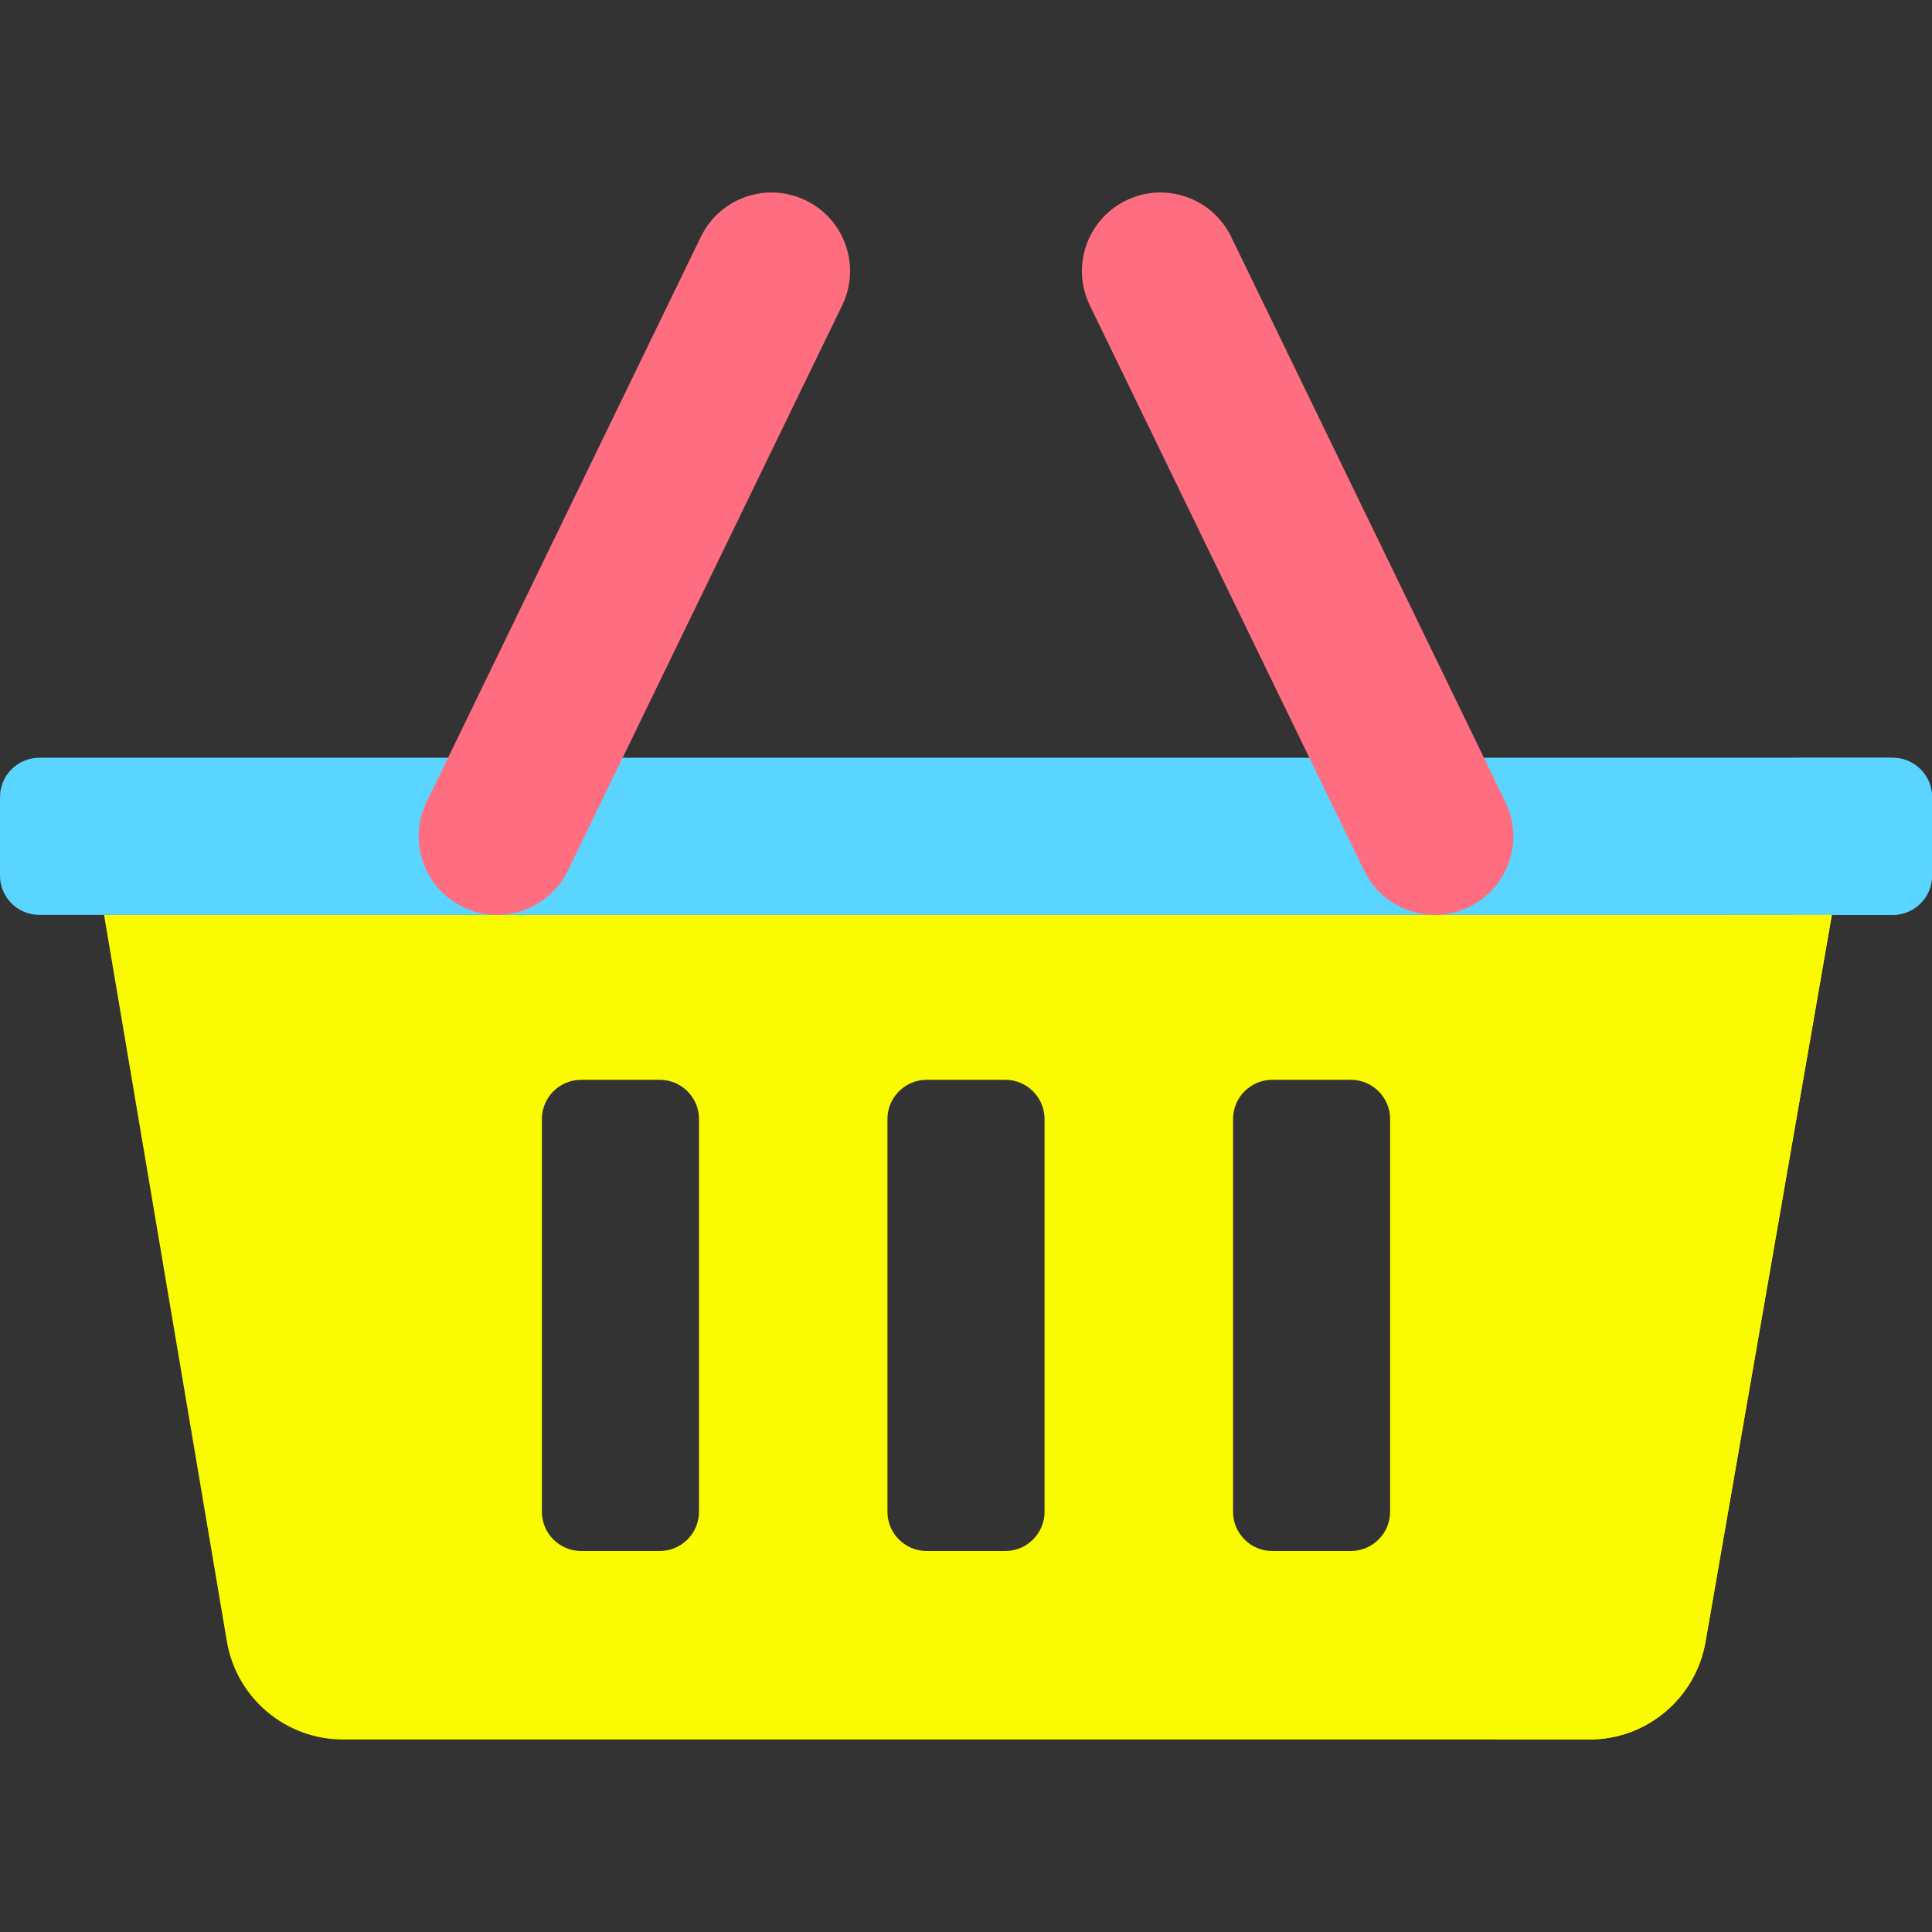 <svg width="50" height="50" viewBox="0 0 50 50" fill="none" xmlns="http://www.w3.org/2000/svg">
<rect x="0" y="0" width="50" height="50" fill="#333333" stroke="none"/>
<g clip-path="url(#clip0_68_1517)">
<path d="M48.984 23.677H1.016C0.455 23.677 0 23.222 0 22.66V20.628C0 20.067 0.455 19.611 1.016 19.611H48.984C49.545 19.611 50 20.067 50 20.628V22.66C50 23.222 49.545 23.677 48.984 23.677Z" fill="#59D5FF"/>
<path d="M48.984 19.612H46.342C46.903 19.612 47.358 20.067 47.358 20.628V22.66C47.358 23.222 46.903 23.677 46.342 23.677H48.984C49.545 23.677 50 23.222 50 22.66V20.628C50 20.067 49.545 19.612 48.984 19.612Z" fill="#59D5FF"/>
<path d="M2.693 23.677L5.871 42.477C6.119 43.944 7.39 45.018 8.877 45.018H41.134C42.617 45.018 43.884 43.952 44.138 42.492L47.408 23.677H2.693V23.677ZM18.09 39.124C18.09 39.685 17.634 40.14 17.073 40.14H15.041C14.48 40.14 14.024 39.685 14.024 39.124V28.961C14.024 28.4 14.48 27.945 15.041 27.945H17.073C17.634 27.945 18.09 28.4 18.09 28.961V39.124ZM27.033 39.124C27.033 39.685 26.577 40.14 26.016 40.14H23.984C23.423 40.14 22.967 39.685 22.967 39.124V28.961C22.967 28.4 23.423 27.945 23.984 27.945H26.016C26.577 27.945 27.033 28.4 27.033 28.961V39.124ZM35.976 39.124C35.976 39.685 35.52 40.14 34.959 40.14H32.927C32.366 40.14 31.911 39.685 31.911 39.124V28.961C31.911 28.4 32.366 27.945 32.927 27.945H34.959C35.52 27.945 35.976 28.4 35.976 28.961V39.124Z" fill="#FBFB00"/>
<path d="M44.715 23.677L41.445 42.492C41.191 43.952 39.924 45.018 38.441 45.018H41.134C42.617 45.018 43.884 43.952 44.138 42.492L47.408 23.677H44.715Z" fill="#FBFB00"/>
<path d="M35.303 22.531L28.204 7.902C27.714 6.892 28.136 5.676 29.146 5.186C30.155 4.696 31.372 5.118 31.862 6.128L38.96 20.756C39.45 21.766 39.029 22.982 38.019 23.472C37.009 23.962 35.793 23.541 35.303 22.531Z" fill="#FF6E80"/>
<path d="M14.697 22.531L21.796 7.902C22.286 6.892 21.864 5.676 20.855 5.186C19.845 4.696 18.629 5.118 18.139 6.128L11.04 20.756C10.55 21.766 10.971 22.982 11.981 23.472C12.991 23.962 14.207 23.541 14.697 22.531Z" fill="#FF6E80"/>
</g>
<defs>
<clipPath id="clip0_68_1517">
<rect width="50" height="50" fill="white"/>
</clipPath>
</defs>
</svg>
